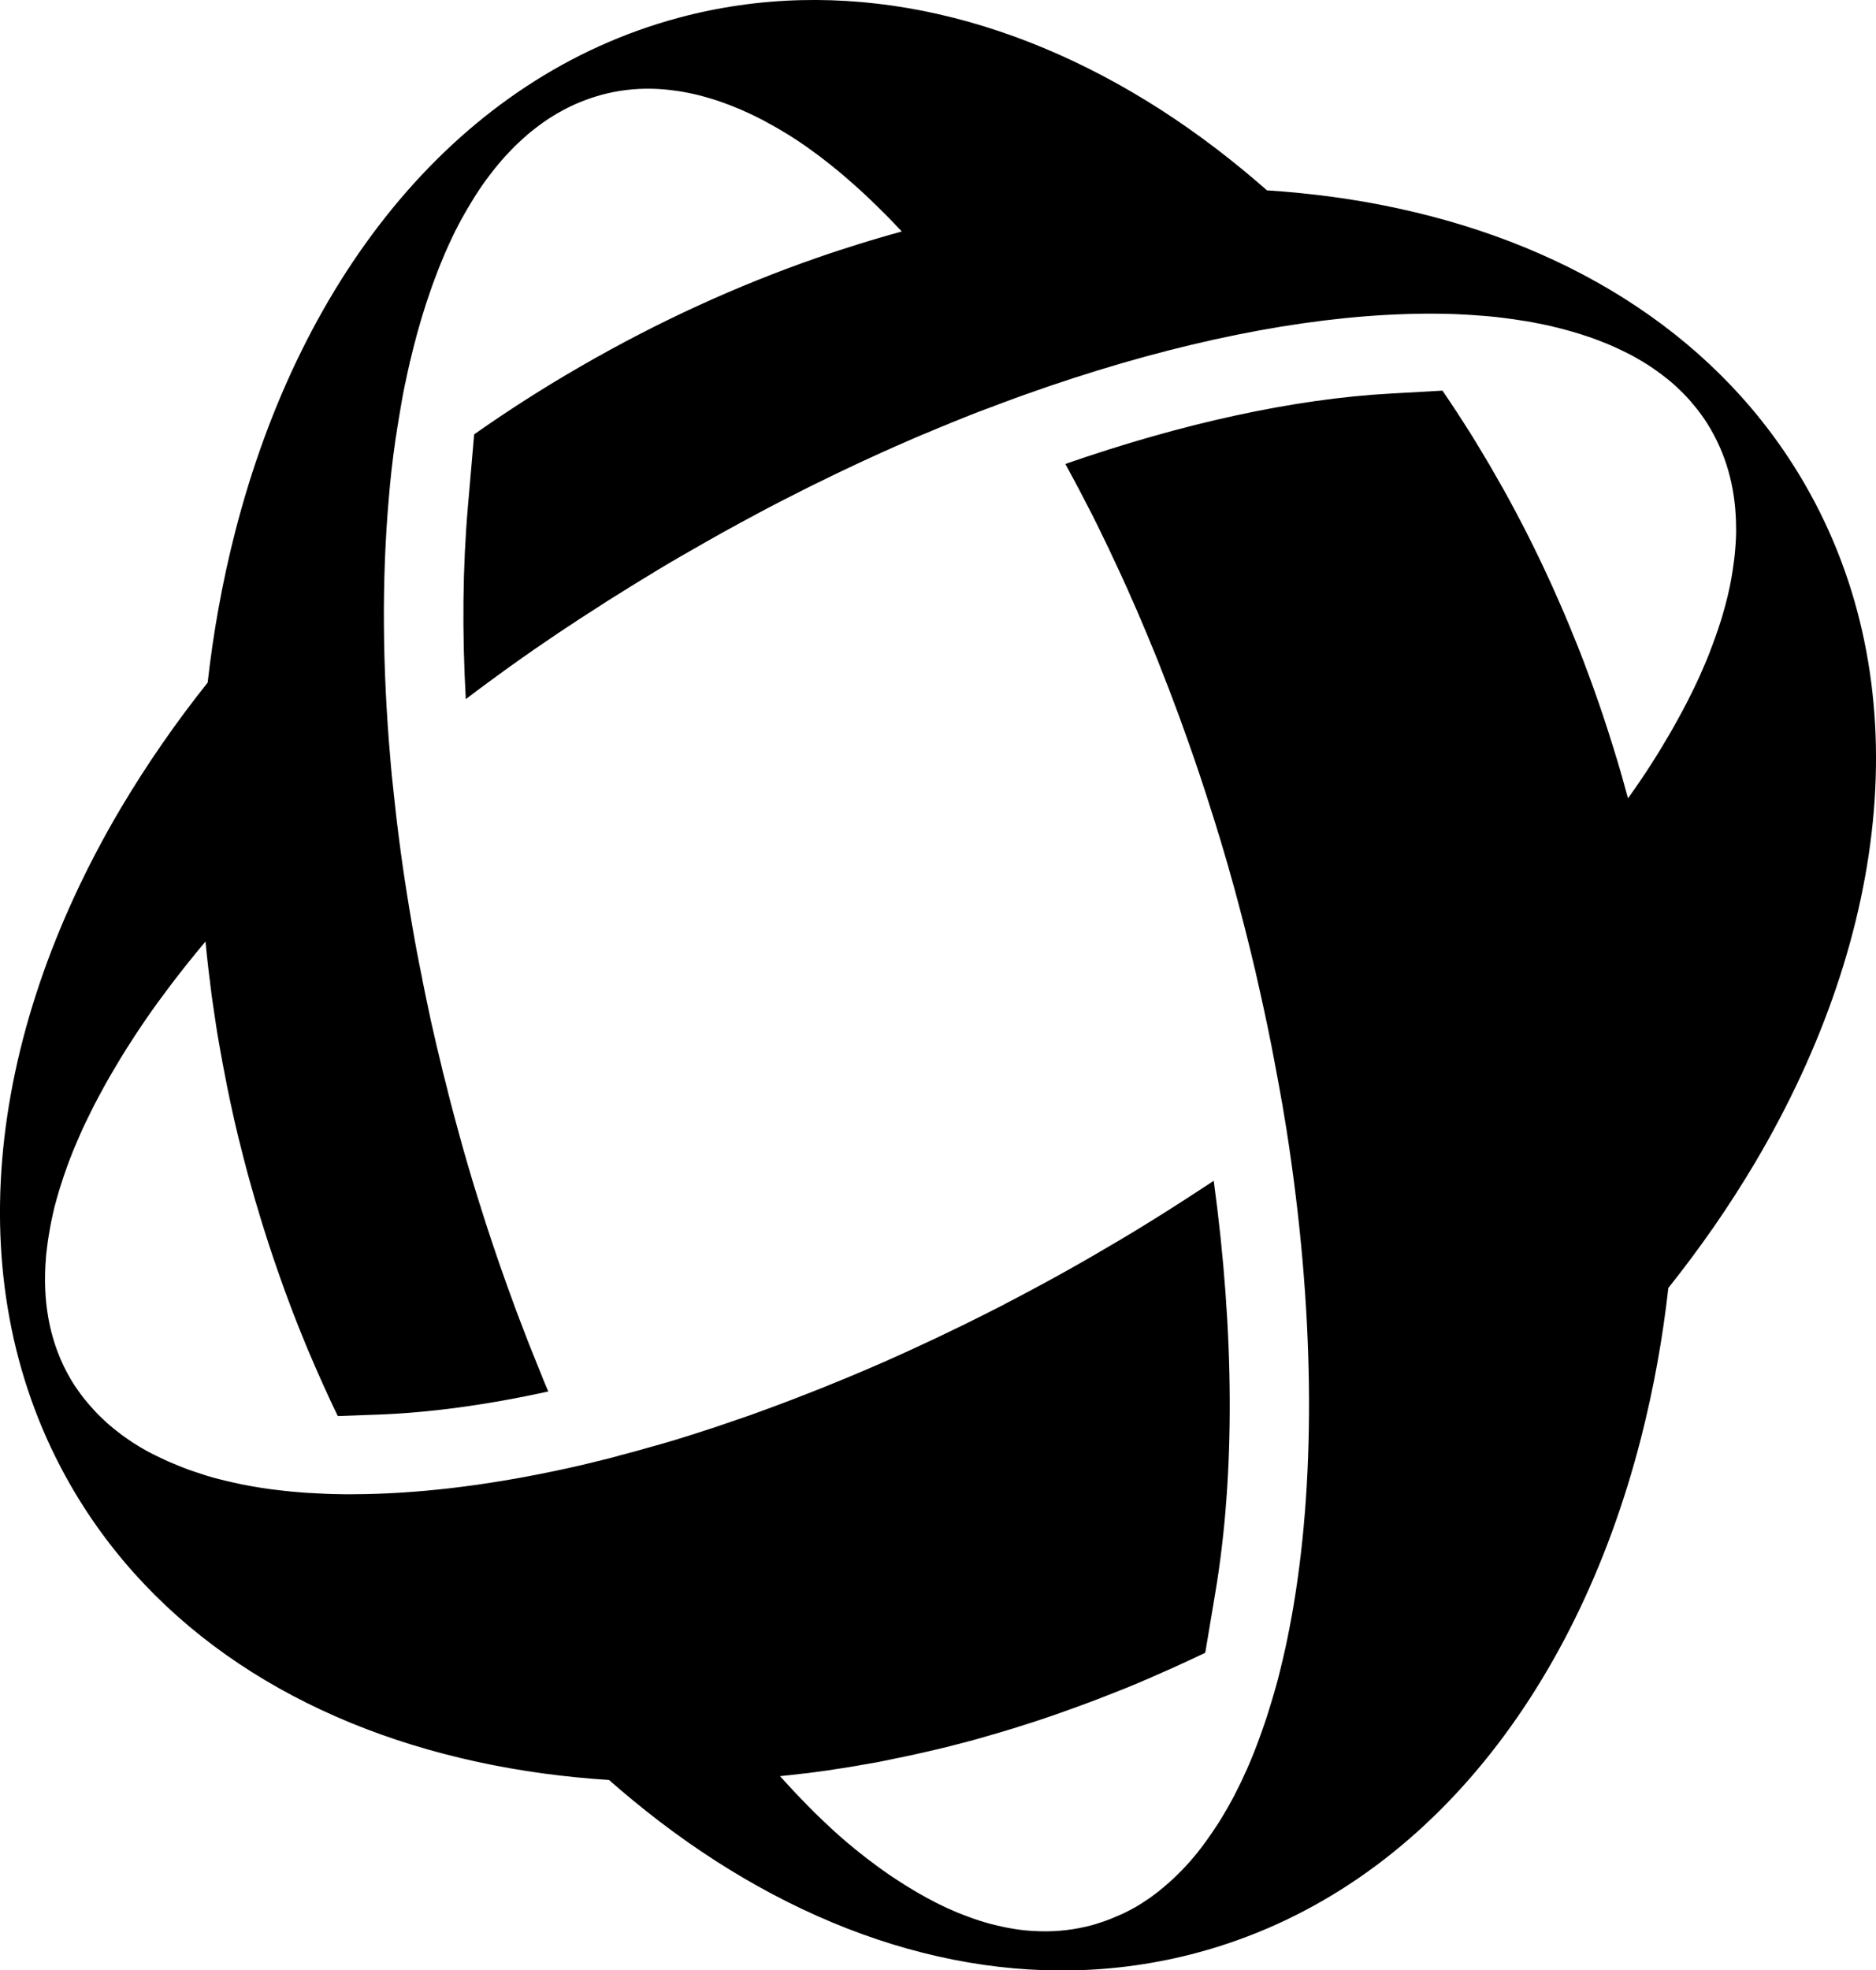 <svg enable-background="new 0 0 177.16 185.98" version="1.1" viewBox="0 0 177.16 185.98" xml:space="preserve" xmlns="http://www.w3.org/2000/svg">
<path d="m170.45 45.72c-7.87-13.63-21.64-22.4-38.33-26.03-2.06-0.45-4.16-0.82-6.3-1.11-2.02-0.27-4.08-0.48-6.17-0.61-1.57-1.38-3.17-2.69-4.79-3.93-1.72-1.31-3.47-2.54-5.24-3.68-14.36-9.22-30.3-12.76-45.51-8.69-20.78 5.58-35.65 24.15-41.91 48.56-0.6 2.33-1.12 4.72-1.56 7.16-0.42 2.31-0.76 4.66-1.03 7.04-1.5 1.88-2.91 3.78-4.25 5.71-1.41 2.03-2.73 4.09-3.96 6.16-12.83 21.69-15.45 45.33-4.69 63.97 7.87 13.63 21.63 22.4 38.32 26.02 2.06 0.45 4.17 0.82 6.31 1.11 2.02 0.27 4.08 0.48 6.17 0.61 1.57 1.38 3.17 2.69 4.79 3.93 1.72 1.31 3.47 2.54 5.24 3.68 14.36 9.24 30.3 12.77 45.51 8.7 20.78-5.57 35.65-24.14 41.91-48.55 0.6-2.34 1.12-4.72 1.56-7.16 0.42-2.31 0.76-4.65 1.03-7.04 1.5-1.88 2.91-3.78 4.25-5.7 1.41-2.03 2.73-4.09 3.96-6.16 12.83-21.7 15.45-45.35 4.69-63.99zm-6.5 4.59c0 0.1 0 0.19-0.01 0.29 0 0.1-0.01 0.19-0.01 0.29-0.01 0.17-0.02 0.35-0.03 0.52-0.01 0.11-0.02 0.23-0.03 0.35-0.01 0.16-0.03 0.32-0.04 0.49-0.01 0.15-0.03 0.3-0.05 0.45 0 0.03-0.01 0.05-0.01 0.08l-0.06 0.45c-0.02 0.19-0.05 0.38-0.08 0.58-0.02 0.15-0.05 0.3-0.07 0.44-0.03 0.18-0.07 0.37-0.1 0.56-0.02 0.12-0.05 0.25-0.07 0.37-0.04 0.2-0.08 0.4-0.13 0.6-0.03 0.15-0.07 0.3-0.1 0.45-0.13 0.55-0.28 1.1-0.44 1.65-0.05 0.16-0.09 0.32-0.14 0.49 0 0.01 0 0.01-0.01 0.02-0.05 0.18-0.11 0.35-0.17 0.53-0.05 0.15-0.1 0.3-0.15 0.46-0.07 0.2-0.14 0.41-0.21 0.61-0.06 0.17-0.12 0.35-0.19 0.52-0.06 0.17-0.13 0.35-0.19 0.52-0.07 0.17-0.14 0.35-0.2 0.53-0.07 0.17-0.14 0.35-0.21 0.53-0.04 0.09-0.07 0.17-0.11 0.26-0.12 0.3-0.25 0.6-0.39 0.91-0.08 0.18-0.16 0.37-0.24 0.55s-0.17 0.37-0.26 0.56c0 0.01-0.01 0.01-0.01 0.02-0.08 0.18-0.17 0.36-0.25 0.53s-0.16 0.34-0.25 0.51l-0.3 0.6c-0.09 0.19-0.19 0.38-0.29 0.56l-0.3 0.57-0.18 0.33c-0.09 0.17-0.19 0.35-0.29 0.53-0.02 0.05-0.05 0.09-0.08 0.14-0.14 0.26-0.29 0.52-0.44 0.79-0.21 0.37-0.43 0.74-0.65 1.1-0.08 0.13-0.15 0.26-0.23 0.39-0.15 0.25-0.31 0.51-0.47 0.77-0.11 0.17-0.22 0.34-0.32 0.51-0.11 0.17-0.22 0.35-0.33 0.52-0.33 0.52-0.68 1.04-1.03 1.55-0.23 0.35-0.47 0.69-0.72 1.04-0.12 0.17-0.24 0.35-0.37 0.52-0.08-0.28-0.15-0.56-0.23-0.83-0.03-0.1-0.05-0.19-0.08-0.29-0.01-0.03-0.02-0.05-0.02-0.08-0.01-0.04-0.02-0.07-0.03-0.11-0.07-0.24-0.13-0.47-0.2-0.71-0.01-0.06-0.03-0.11-0.05-0.17-0.03-0.1-0.06-0.2-0.08-0.29-0.1-0.33-0.19-0.65-0.29-0.98-0.05-0.17-0.1-0.35-0.16-0.52-0.05-0.17-0.1-0.35-0.16-0.52-0.01-0.04-0.02-0.07-0.03-0.11-0.35-1.12-0.7-2.23-1.07-3.33-0.11-0.34-0.23-0.68-0.35-1.02-0.01-0.02-0.02-0.05-0.03-0.08-0.14-0.39-0.27-0.78-0.41-1.17-0.1-0.29-0.2-0.57-0.31-0.86-0.12-0.34-0.25-0.67-0.37-1-0.1-0.28-0.21-0.55-0.31-0.83-0.23-0.59-0.45-1.17-0.69-1.76-0.08-0.19-0.15-0.38-0.23-0.56-0.02-0.05-0.04-0.09-0.06-0.14-0.09-0.23-0.18-0.45-0.27-0.67-0.13-0.33-0.27-0.65-0.41-0.98-0.1-0.24-0.2-0.49-0.31-0.73-0.07-0.16-0.13-0.31-0.2-0.46-0.12-0.28-0.24-0.55-0.36-0.82-0.13-0.29-0.26-0.59-0.39-0.88s-0.26-0.57-0.39-0.85c-0.19-0.41-0.38-0.82-0.57-1.23-0.12-0.25-0.24-0.5-0.36-0.75-0.15-0.32-0.31-0.64-0.47-0.96-0.14-0.29-0.29-0.58-0.43-0.87l-0.03-0.06c-0.15-0.3-0.3-0.59-0.45-0.89-0.02-0.03-0.03-0.06-0.05-0.09-0.14-0.27-0.28-0.55-0.43-0.82-0.14-0.27-0.29-0.55-0.43-0.82-0.67-1.27-1.37-2.51-2.08-3.73-0.09-0.16-0.19-0.32-0.28-0.49-0.08-0.13-0.16-0.27-0.24-0.4-0.28-0.48-0.57-0.95-0.85-1.42-0.1-0.17-0.21-0.34-0.31-0.51-0.04-0.06-0.07-0.12-0.11-0.18-0.11-0.18-0.22-0.35-0.33-0.53-0.85-1.35-1.72-2.68-2.61-3.98l-4.98 0.28c-9 0.5-19.57 2.79-30.63 6.64 0.83 1.52 1.65 3.07 2.46 4.66 0.17 0.35 0.35 0.69 0.52 1.04 0.09 0.18 0.18 0.37 0.27 0.55 0.55 1.12 1.1 2.26 1.63 3.42 0.13 0.27 0.25 0.55 0.38 0.82 0.4 0.86 0.79 1.73 1.17 2.61 0.11 0.25 0.22 0.5 0.33 0.75 0.57 1.32 1.14 2.67 1.69 4.03 0.18 0.44 0.36 0.88 0.53 1.33 0.54 1.36 1.07 2.73 1.58 4.12 0.17 0.44 0.33 0.89 0.49 1.34 0.36 1 0.72 2 1.07 3.02 0.12 0.36 0.25 0.72 0.37 1.08 0.01 0.02 0.02 0.04 0.02 0.06 0.15 0.44 0.3 0.88 0.44 1.32 0.13 0.39 0.26 0.78 0.38 1.16 0.05 0.14 0.09 0.27 0.13 0.41l0.39 1.23 0.03 0.09c0.08 0.26 0.17 0.53 0.25 0.79 0.06 0.19 0.12 0.37 0.17 0.56 0.12 0.38 0.23 0.76 0.35 1.13l0.54 1.83c0.11 0.37 0.22 0.74 0.32 1.12 0.29 1.02 0.58 2.05 0.85 3.09 0.36 1.36 0.71 2.71 1.04 4.06 0.09 0.36 0.18 0.72 0.26 1.08 0 0.01 0.01 0.02 0.01 0.03 0.06 0.26 0.12 0.51 0.18 0.76 0.07 0.27 0.13 0.54 0.19 0.82 0.1 0.43 0.2 0.86 0.29 1.28 0.26 1.15 0.51 2.3 0.75 3.45 0.11 0.51 0.21 1.02 0.31 1.53 0.05 0.24 0.1 0.47 0.14 0.71 0.11 0.54 0.21 1.09 0.31 1.63 0.09 0.46 0.17 0.93 0.26 1.39 0.02 0.13 0.05 0.26 0.07 0.38 0.02 0.13 0.05 0.26 0.07 0.39 0.06 0.36 0.13 0.71 0.19 1.07 0.01 0.07 0.02 0.14 0.04 0.21 0.01 0.03 0.01 0.07 0.02 0.1 0.05 0.27 0.09 0.54 0.13 0.8 0 0.01 0.01 0.03 0.01 0.05 0.02 0.13 0.04 0.25 0.06 0.38 0.01 0.05 0.02 0.11 0.03 0.16 0.05 0.33 0.11 0.65 0.16 0.98 2.64 16.84 2.78 32.37 0.67 44.92-0.05 0.31-0.11 0.62-0.16 0.93-0.03 0.19-0.07 0.39-0.11 0.58-0.04 0.23-0.09 0.46-0.13 0.69-0.06 0.31-0.12 0.61-0.18 0.91-0.12 0.6-0.25 1.19-0.39 1.77-0.05 0.22-0.1 0.45-0.16 0.67-0.04 0.18-0.09 0.37-0.13 0.55l-0.12 0.48c-0.04 0.17-0.09 0.34-0.13 0.51-0.05 0.17-0.09 0.34-0.14 0.51-0.05 0.16-0.09 0.32-0.14 0.49-0.02 0.06-0.03 0.12-0.05 0.18-0.05 0.16-0.09 0.32-0.14 0.47-0.01 0.04-0.02 0.07-0.03 0.11-0.05 0.18-0.11 0.37-0.17 0.55-0.06 0.21-0.13 0.41-0.19 0.62-0.11 0.35-0.22 0.7-0.34 1.04-0.05 0.14-0.1 0.29-0.15 0.43-0.06 0.18-0.12 0.35-0.18 0.52-0.11 0.32-0.23 0.64-0.35 0.96-0.06 0.16-0.12 0.32-0.18 0.47s-0.11 0.3-0.17 0.44c-0.19 0.47-0.38 0.94-0.58 1.39-0.06 0.15-0.13 0.3-0.2 0.44l-0.3 0.66c-0.1 0.22-0.2 0.43-0.31 0.64-0.06 0.13-0.13 0.26-0.19 0.38l-0.03 0.06c-0.07 0.13-0.13 0.26-0.2 0.4-0.07 0.13-0.14 0.26-0.21 0.4-0.16 0.29-0.32 0.59-0.48 0.87-0.07 0.11-0.13 0.23-0.2 0.34-0.07 0.13-0.15 0.26-0.23 0.39-0.15 0.26-0.31 0.51-0.47 0.76-0.34 0.53-0.69 1.04-1.04 1.53-0.08 0.11-0.16 0.23-0.25 0.34-0.02 0.02-0.04 0.05-0.05 0.07-0.09 0.12-0.18 0.24-0.27 0.36-0.01 0.01-0.02 0.03-0.03 0.04-0.11 0.14-0.21 0.27-0.32 0.41s-0.22 0.27-0.34 0.41c-0.11 0.13-0.23 0.27-0.34 0.4l-0.33 0.36c-0.03 0.03-0.06 0.06-0.09 0.1-0.21 0.23-0.43 0.45-0.65 0.67-0.12 0.12-0.24 0.24-0.36 0.35-0.1 0.1-0.2 0.2-0.31 0.29-0.17 0.16-0.34 0.31-0.52 0.46-0.1 0.08-0.2 0.17-0.29 0.25-0.13 0.11-0.26 0.21-0.38 0.31-0.13 0.1-0.25 0.2-0.38 0.29l-0.01 0.01c-0.13 0.1-0.26 0.2-0.39 0.29s-0.26 0.19-0.4 0.27c-0.11 0.08-0.22 0.15-0.33 0.22-0.18 0.12-0.36 0.23-0.55 0.34-0.11 0.07-0.23 0.14-0.35 0.2-0.13 0.08-0.27 0.15-0.4 0.22-0.01 0-0.02 0.01-0.03 0.01-0.14 0.07-0.27 0.14-0.41 0.21h-0.01c-0.14 0.07-0.28 0.14-0.43 0.2h-0.01c-0.14 0.06-0.28 0.13-0.42 0.18-0.01 0.01-0.01 0.01-0.02 0.01-0.13 0.06-0.27 0.11-0.4 0.17-0.32 0.13-0.64 0.24-0.97 0.35-0.11 0.04-0.23 0.07-0.34 0.11-0.03 0.01-0.06 0.02-0.09 0.03l-0.42 0.12c-1.58 0.42-3.19 0.61-4.83 0.57-0.08 0-0.16 0-0.24-0.01-0.05 0-0.11 0-0.16-0.01h-0.06c-0.09 0-0.17-0.01-0.26-0.01-0.26-0.01-0.52-0.04-0.77-0.06-0.12-0.01-0.24-0.03-0.36-0.04-0.11-0.01-0.23-0.03-0.35-0.05-0.15-0.02-0.3-0.04-0.44-0.07-0.12-0.02-0.24-0.04-0.35-0.06-0.12-0.02-0.24-0.05-0.37-0.07-0.48-0.1-0.96-0.21-1.45-0.34-0.08-0.02-0.16-0.05-0.24-0.07-0.21-0.06-0.43-0.12-0.64-0.19-0.11-0.03-0.22-0.07-0.33-0.11-0.28-0.09-0.57-0.19-0.85-0.3-0.1-0.04-0.19-0.07-0.29-0.11l-0.54-0.21c-0.09-0.04-0.18-0.07-0.27-0.11-0.54-0.23-1.08-0.47-1.62-0.74-0.13-0.06-0.26-0.13-0.39-0.2-0.53-0.27-1.05-0.55-1.58-0.86-0.13-0.08-0.26-0.15-0.39-0.23-0.45-0.26-0.89-0.54-1.34-0.83-0.18-0.12-0.36-0.24-0.55-0.36-0.08-0.06-0.17-0.11-0.26-0.17-0.3-0.2-0.59-0.41-0.89-0.62-0.1-0.07-0.19-0.14-0.29-0.21-0.29-0.21-0.57-0.42-0.86-0.64-0.1-0.07-0.19-0.15-0.29-0.22l-0.57-0.45c-0.1-0.08-0.19-0.15-0.29-0.23s-0.19-0.16-0.29-0.23c-0.11-0.09-0.22-0.18-0.33-0.28-0.1-0.08-0.19-0.16-0.29-0.24-0.11-0.09-0.21-0.18-0.32-0.27l-0.45-0.39c-0.16-0.15-0.33-0.29-0.49-0.44-0.14-0.13-0.29-0.26-0.43-0.4-0.48-0.44-0.96-0.9-1.44-1.37l-0.41-0.41c-0.13-0.12-0.25-0.25-0.37-0.38-0.83-0.84-1.66-1.73-2.49-2.65 0.25-0.02 0.5-0.05 0.74-0.08 0.13-0.01 0.26-0.03 0.39-0.04 0.37-0.04 0.73-0.08 1.1-0.13h0.04c0.06-0.01 0.13-0.02 0.19-0.02 0.03 0 0.06-0.01 0.09-0.01 0.25-0.03 0.5-0.06 0.75-0.1h0.03c0.02 0 0.03 0 0.05-0.01 0.37-0.05 0.73-0.1 1.1-0.15 0.02 0 0.04-0.01 0.06-0.01 0.3-0.04 0.6-0.09 0.9-0.14 0.11-0.02 0.23-0.03 0.35-0.05 0.31-0.05 0.62-0.1 0.94-0.15 0.34-0.06 0.68-0.11 1.03-0.18l0.18-0.03c0.1-0.02 0.2-0.03 0.3-0.05 0.16-0.03 0.31-0.06 0.47-0.08 0.07-0.01 0.15-0.03 0.22-0.04 0.27-0.05 0.55-0.1 0.82-0.16 0.08-0.02 0.17-0.03 0.25-0.05 0.14-0.03 0.29-0.06 0.43-0.09s0.29-0.06 0.43-0.09 0.29-0.06 0.44-0.09 0.29-0.06 0.44-0.09c0.09-0.02 0.19-0.04 0.28-0.06 0.26-0.06 0.52-0.11 0.79-0.17 0.32-0.07 0.65-0.15 0.97-0.22s0.63-0.15 0.95-0.22c0.02 0 0.03-0.01 0.05-0.01 0.32-0.08 0.64-0.16 0.95-0.23 0.32-0.08 0.65-0.16 0.98-0.25 0.32-0.08 0.64-0.17 0.96-0.25 0.01 0 0.03-0.01 0.04-0.01 0.32-0.08 0.63-0.17 0.95-0.26 0.65-0.18 1.3-0.37 1.95-0.56 0.28-0.08 0.55-0.16 0.83-0.25 0.03-0.01 0.06-0.02 0.09-0.03 0.01 0 0.02-0.01 0.04-0.01 0.33-0.1 0.67-0.2 1-0.31 0.29-0.09 0.59-0.19 0.88-0.28 0.03-0.01 0.07-0.02 0.1-0.03 0.33-0.11 0.65-0.21 0.98-0.32s0.65-0.22 0.98-0.33 0.65-0.22 0.98-0.34c0.01 0 0.02-0.01 0.02-0.01 0.32-0.11 0.64-0.23 0.96-0.34 0.33-0.12 0.65-0.24 0.98-0.36 0.26-0.1 0.53-0.2 0.79-0.29 0.21-0.08 0.43-0.16 0.64-0.24s0.43-0.16 0.64-0.25c0.27-0.11 0.54-0.21 0.82-0.32 0.27-0.11 0.54-0.21 0.81-0.32l0.6-0.24c0.18-0.07 0.36-0.15 0.54-0.22 0.17-0.07 0.33-0.14 0.5-0.21 0.01-0.01 0.02-0.01 0.03-0.01 0.18-0.08 0.35-0.15 0.53-0.23 0.31-0.13 0.62-0.26 0.92-0.4 0.02-0.01 0.03-0.01 0.05-0.02 0.32-0.14 0.63-0.28 0.95-0.42 0.26-0.12 0.52-0.23 0.79-0.35 0.3-0.14 0.6-0.27 0.9-0.41 0.21-0.1 0.42-0.2 0.63-0.29 0.2-0.09 0.4-0.19 0.6-0.28 0.3-0.14 0.59-0.28 0.89-0.42 0.03-0.01 0.06-0.03 0.08-0.04l0.95-5.67c1.87-11.11 1.81-24.48-0.15-38.88-0.45 0.3-0.91 0.61-1.37 0.9-0.47 0.31-0.95 0.62-1.43 0.93-0.91 0.59-1.83 1.17-2.76 1.75l-0.63 0.39-0.63 0.39c-0.15 0.09-0.29 0.18-0.44 0.27-0.28 0.17-0.55 0.34-0.83 0.5-0.19 0.12-0.38 0.23-0.57 0.34-0.23 0.14-0.47 0.28-0.71 0.42-0.26 0.15-0.51 0.3-0.77 0.45-0.4 0.24-0.81 0.47-1.21 0.71-0.45 0.26-0.89 0.51-1.34 0.77-0.34 0.19-0.67 0.38-1.01 0.57-0.16 0.09-0.31 0.17-0.47 0.26-0.37 0.2-0.73 0.41-1.1 0.61-0.01 0-0.01 0.01-0.02 0.01-0.44 0.24-0.87 0.48-1.31 0.71-0.44 0.24-0.87 0.47-1.31 0.7-0.42 0.23-0.85 0.45-1.27 0.67-0.23 0.12-0.47 0.24-0.7 0.37-0.22 0.11-0.43 0.22-0.65 0.33-0.41 0.21-0.83 0.42-1.24 0.63-1.33 0.67-2.66 1.32-3.99 1.95-0.22 0.11-0.43 0.21-0.65 0.31-1.52 0.72-3.03 1.41-4.54 2.08-0.4 0.18-0.8 0.35-1.2 0.52-0.46 0.2-0.92 0.4-1.38 0.59-0.39 0.17-0.78 0.33-1.17 0.49-1.38 0.57-2.75 1.13-4.12 1.65l-0.45 0.18c-0.25 0.1-0.5 0.19-0.76 0.29-0.36 0.14-0.72 0.27-1.08 0.41-0.5 0.19-0.99 0.37-1.49 0.55-0.37 0.14-0.74 0.27-1.1 0.4-1.03 0.36-2.05 0.71-3.06 1.05-0.2 0.07-0.4 0.13-0.6 0.2-0.54 0.18-1.08 0.35-1.61 0.52-0.31 0.1-0.62 0.19-0.92 0.29-0.18 0.06-0.36 0.11-0.54 0.17-0.24 0.08-0.49 0.15-0.73 0.22-0.38 0.11-0.75 0.22-1.12 0.33-0.01 0.01-0.03 0.01-0.04 0.01-0.1 0.03-0.19 0.06-0.29 0.08-0.22 0.06-0.43 0.12-0.65 0.18-0.08 0.03-0.17 0.05-0.25 0.07-0.22 0.06-0.44 0.13-0.66 0.19-0.15 0.04-0.31 0.08-0.46 0.13-0.15 0.04-0.31 0.08-0.46 0.12-0.3 0.08-0.61 0.17-0.91 0.24-0.09 0.02-0.19 0.05-0.28 0.08-0.02 0.01-0.05 0.01-0.07 0.02-0.01 0-0.03 0.01-0.04 0.01s-0.01 0-0.02 0.01c-0.01 0-0.03 0.01-0.04 0.01-0.15 0.04-0.3 0.08-0.45 0.12-0.26 0.07-0.51 0.13-0.77 0.19-0.21 0.05-0.43 0.11-0.64 0.16-0.23 0.06-0.47 0.11-0.7 0.17s-0.47 0.11-0.7 0.17c-6.84 1.58-13.27 2.49-19.12 2.7-0.85 0.03-1.69 0.05-2.52 0.05h-0.4-0.4c-0.33 0-0.66-0.01-0.99-0.02h-0.14c-0.05 0-0.1 0-0.16-0.01-0.19-0.01-0.38-0.01-0.58-0.02-0.05 0-0.1 0-0.15-0.01l-0.63-0.03c-0.18-0.01-0.37-0.02-0.55-0.03h-0.08c-0.35-0.02-0.69-0.05-1.03-0.08-0.2-0.02-0.39-0.03-0.59-0.05-0.13-0.01-0.25-0.02-0.37-0.04-0.07-0.01-0.14-0.01-0.21-0.02h-0.01l-0.54-0.06c-0.2-0.02-0.4-0.05-0.59-0.07-0.13-0.02-0.26-0.03-0.39-0.05-0.56-0.08-1.11-0.16-1.65-0.26-0.17-0.03-0.33-0.06-0.49-0.09-0.01 0-0.03-0.01-0.04-0.01-0.11-0.02-0.22-0.04-0.32-0.06-0.02 0-0.04-0.01-0.06-0.01-0.08-0.01-0.16-0.03-0.23-0.05-0.21-0.04-0.43-0.09-0.64-0.14-0.08-0.01-0.15-0.03-0.22-0.05-0.16-0.04-0.33-0.08-0.49-0.11l-0.48-0.12c-0.14-0.04-0.29-0.07-0.43-0.11-0.08-0.02-0.16-0.04-0.23-0.06-0.11-0.03-0.21-0.06-0.31-0.09-0.16-0.05-0.31-0.09-0.47-0.14-0.01 0-0.01 0-0.02-0.01-0.14-0.04-0.27-0.08-0.41-0.13-0.14-0.04-0.28-0.09-0.42-0.14-0.01 0-0.02-0.01-0.03-0.01-0.18-0.06-0.36-0.12-0.53-0.18-0.15-0.05-0.29-0.1-0.43-0.16-0.1-0.03-0.19-0.07-0.29-0.11-0.31-0.12-0.61-0.24-0.91-0.37-0.11-0.05-0.23-0.1-0.34-0.14-0.16-0.07-0.32-0.14-0.49-0.22-0.16-0.07-0.32-0.15-0.48-0.23-0.1-0.05-0.21-0.1-0.31-0.15-0.09-0.05-0.19-0.1-0.28-0.14h-0.01c-0.08-0.04-0.15-0.08-0.23-0.12-0.09-0.05-0.18-0.1-0.27-0.14-0.12-0.07-0.25-0.14-0.37-0.21-0.26-0.15-0.52-0.3-0.77-0.46-0.08-0.05-0.17-0.11-0.25-0.16-0.05-0.04-0.11-0.07-0.17-0.11-0.08-0.05-0.15-0.1-0.22-0.15-0.22-0.15-0.43-0.3-0.64-0.45l-0.27-0.21c-0.08-0.06-0.15-0.11-0.22-0.17-0.11-0.09-0.22-0.17-0.33-0.26-0.04-0.04-0.09-0.07-0.13-0.11-0.1-0.08-0.19-0.16-0.29-0.24-0.01-0.01-0.02-0.01-0.02-0.02-0.1-0.08-0.2-0.17-0.29-0.26-0.14-0.13-0.28-0.26-0.42-0.4-0.09-0.08-0.17-0.17-0.26-0.25-0.1-0.1-0.19-0.19-0.28-0.29-0.16-0.17-0.31-0.34-0.46-0.51-0.07-0.08-0.13-0.15-0.2-0.23-0.06-0.07-0.11-0.13-0.17-0.2-0.04-0.05-0.08-0.1-0.13-0.16-0.01-0.01-0.01-0.02-0.02-0.02-0.05-0.07-0.11-0.13-0.16-0.2s-0.11-0.14-0.16-0.21c-0.08-0.1-0.16-0.21-0.23-0.32l-0.01-0.01c-0.05-0.07-0.1-0.13-0.14-0.2-0.04-0.06-0.08-0.12-0.13-0.18-0.06-0.08-0.11-0.17-0.17-0.25-0.15-0.23-0.29-0.46-0.43-0.7-1.79-3.1-2.53-6.67-2.32-10.59 0-0.05 0.01-0.1 0.01-0.14v-0.06l0.01-0.07c0.01-0.13 0.02-0.27 0.03-0.4v-0.05-0.04c0.01-0.07 0.01-0.14 0.02-0.21 0.01-0.12 0.02-0.25 0.04-0.37 0.03-0.3 0.07-0.6 0.11-0.9l0.06-0.39 0.06-0.36c0.01-0.1 0.03-0.2 0.05-0.3 0-0.02 0.01-0.04 0.01-0.06 0.03-0.16 0.06-0.32 0.09-0.49 0.04-0.18 0.07-0.37 0.11-0.55s0.08-0.37 0.12-0.55c0.04-0.16 0.08-0.32 0.11-0.48 0.01-0.02 0.01-0.05 0.02-0.08 0.03-0.14 0.07-0.28 0.11-0.41 0.08-0.28 0.15-0.57 0.24-0.85 0.03-0.12 0.07-0.23 0.1-0.35 0.04-0.12 0.07-0.24 0.11-0.35 0.21-0.66 0.43-1.33 0.68-2.01 0.04-0.11 0.08-0.21 0.12-0.32 0.06-0.16 0.12-0.33 0.19-0.49 0.06-0.16 0.13-0.32 0.19-0.49 0.05-0.11 0.09-0.23 0.14-0.34 0.05-0.12 0.1-0.23 0.15-0.35 0.05-0.11 0.1-0.23 0.15-0.35 0.11-0.25 0.21-0.49 0.32-0.74 0.05-0.12 0.11-0.24 0.16-0.36 0.06-0.13 0.12-0.26 0.18-0.38 0.05-0.12 0.11-0.23 0.17-0.35s0.11-0.23 0.17-0.35c0.09-0.18 0.17-0.35 0.26-0.53 0.11-0.21 0.21-0.43 0.32-0.64 0.06-0.13 0.13-0.25 0.2-0.38s0.13-0.25 0.2-0.38c0.1-0.19 0.2-0.38 0.31-0.57 0.1-0.19 0.21-0.38 0.31-0.57 0.07-0.13 0.14-0.26 0.21-0.38 0.11-0.19 0.22-0.38 0.33-0.57 0.22-0.38 0.45-0.77 0.68-1.15 0.12-0.19 0.23-0.38 0.35-0.58l0.24-0.39c0.16-0.26 0.32-0.52 0.49-0.77 0.17-0.26 0.33-0.52 0.5-0.78l0.78-1.17c0.1-0.15 0.2-0.29 0.3-0.44 0.71-1.03 1.46-2.06 2.24-3.09 1.06-1.4 2.18-2.81 3.37-4.22 0.08 0.85 0.17 1.71 0.27 2.56 0.01 0.05 0.01 0.1 0.02 0.15 0.04 0.35 0.08 0.7 0.13 1.04 0 0.04 0.01 0.07 0.01 0.11 0.03 0.24 0.06 0.48 0.09 0.73 0.01 0.05 0.01 0.11 0.02 0.17 0.02 0.12 0.03 0.25 0.05 0.38v0.01c0.03 0.21 0.06 0.41 0.09 0.62 0.04 0.32 0.09 0.64 0.14 0.95 0.05 0.38 0.11 0.76 0.17 1.14 0.04 0.24 0.07 0.47 0.11 0.71 0.02 0.14 0.04 0.27 0.07 0.41 0.06 0.36 0.12 0.73 0.19 1.09 0.08 0.48 0.17 0.96 0.26 1.44 0.14 0.72 0.28 1.45 0.42 2.17 0.1 0.48 0.2 0.97 0.3 1.45 0.05 0.24 0.1 0.48 0.16 0.73 0.04 0.17 0.07 0.34 0.11 0.5l0.12 0.54c0.05 0.23 0.1 0.45 0.16 0.68 0.05 0.23 0.11 0.46 0.16 0.68 0.05 0.23 0.11 0.46 0.17 0.68 0.07 0.27 0.13 0.54 0.2 0.8 0.05 0.19 0.1 0.38 0.14 0.56 0.12 0.46 0.24 0.91 0.36 1.37 0.07 0.26 0.14 0.51 0.21 0.77 0.07 0.24 0.13 0.47 0.2 0.71 0.22 0.78 0.44 1.56 0.68 2.33 0.05 0.18 0.11 0.36 0.16 0.54l0.24 0.78c0.11 0.34 0.21 0.68 0.32 1.01l0.3 0.93c0.23 0.7 0.46 1.39 0.7 2.07 0.1 0.28 0.19 0.55 0.29 0.83 0.15 0.41 0.29 0.83 0.44 1.24 0.11 0.3 0.22 0.59 0.33 0.89 0.13 0.35 0.26 0.69 0.39 1.04 0.07 0.2 0.15 0.39 0.23 0.59 0.13 0.35 0.27 0.69 0.4 1.03 0.01 0.02 0.02 0.05 0.03 0.07 0.18 0.46 0.37 0.92 0.56 1.38 0.01 0.02 0.01 0.03 0.02 0.05 0.19 0.46 0.38 0.92 0.58 1.37 0.19 0.44 0.38 0.89 0.57 1.32 0.03 0.07 0.07 0.15 0.1 0.22 0.17 0.39 0.35 0.78 0.52 1.17 0.01 0.03 0.02 0.05 0.04 0.08 0.18 0.39 0.36 0.79 0.54 1.18 0.04 0.09 0.09 0.18 0.13 0.28 0.2 0.41 0.39 0.83 0.59 1.24l3.62-0.13c4.97-0.17 10.43-0.91 16.26-2.19-0.11-0.25-0.21-0.5-0.32-0.76-0.11-0.25-0.21-0.5-0.31-0.76-0.11-0.26-0.21-0.51-0.31-0.77s-0.21-0.51-0.31-0.77-0.21-0.51-0.31-0.77c-0.13-0.33-0.26-0.65-0.39-0.98-0.29-0.74-0.57-1.47-0.85-2.22-0.1-0.26-0.19-0.51-0.29-0.77-0.5-1.34-0.98-2.69-1.46-4.06l-0.33-0.96c-0.19-0.56-0.38-1.12-0.57-1.69-0.13-0.39-0.26-0.79-0.39-1.19-0.02-0.07-0.05-0.14-0.07-0.21-0.14-0.43-0.28-0.86-0.41-1.29-0.01-0.02-0.02-0.05-0.02-0.07l-0.21-0.66c-0.1-0.31-0.2-0.62-0.29-0.93-0.11-0.37-0.23-0.74-0.34-1.11-0.06-0.19-0.12-0.39-0.17-0.58-0.08-0.25-0.15-0.49-0.22-0.74-0.14-0.46-0.27-0.92-0.4-1.38-0.11-0.37-0.21-0.74-0.31-1.11l-0.09-0.33c-0.03-0.12-0.07-0.24-0.1-0.37-0.14-0.51-0.28-1.03-0.42-1.54-0.08-0.32-0.17-0.63-0.25-0.95-0.01-0.05-0.02-0.1-0.04-0.14-0.09-0.34-0.18-0.68-0.26-1.02-0.02-0.07-0.04-0.14-0.05-0.21-0.08-0.32-0.16-0.64-0.24-0.95-0.08-0.3-0.15-0.6-0.23-0.9-0.02-0.07-0.04-0.14-0.05-0.22-0.07-0.29-0.14-0.58-0.21-0.88-0.1-0.41-0.2-0.83-0.3-1.24-0.17-0.73-0.34-1.45-0.5-2.17-0.05-0.22-0.1-0.43-0.14-0.65l-0.18-0.84c0-0.02-0.01-0.03-0.01-0.05-0.09-0.4-0.17-0.79-0.25-1.19-0.06-0.3-0.12-0.6-0.18-0.89-0.05-0.22-0.09-0.44-0.13-0.67l-0.15-0.75c-0.04-0.18-0.07-0.36-0.11-0.54-0.08-0.43-0.17-0.86-0.25-1.29-0.04-0.2-0.08-0.4-0.11-0.6-0.05-0.24-0.09-0.49-0.13-0.73l-0.03-0.15c-0.01-0.06-0.02-0.12-0.03-0.17-0.08-0.46-0.16-0.92-0.24-1.39-0.06-0.38-0.13-0.76-0.19-1.13-0.04-0.21-0.07-0.42-0.1-0.63-0.01-0.08-0.02-0.15-0.04-0.22-0.06-0.35-0.11-0.69-0.16-1.03-0.06-0.39-0.12-0.78-0.18-1.18-0.03-0.23-0.07-0.45-0.1-0.68-0.05-0.38-0.11-0.76-0.16-1.14-0.02-0.12-0.03-0.24-0.05-0.36-0.04-0.26-0.07-0.51-0.1-0.77-0.04-0.31-0.08-0.62-0.12-0.92-0.03-0.21-0.05-0.43-0.08-0.64-0.03-0.25-0.06-0.49-0.09-0.74-0.04-0.36-0.08-0.71-0.12-1.07l-0.09-0.84c0-0.02-0.01-0.05-0.01-0.07-0.05-0.47-0.1-0.95-0.15-1.42-0.02-0.15-0.03-0.3-0.05-0.45-0.01-0.09-0.02-0.19-0.03-0.28l-0.03-0.36c-0.02-0.17-0.03-0.35-0.05-0.52-0.02-0.2-0.04-0.41-0.05-0.61-0.77-8.77-0.81-17.03-0.16-24.51l0.06-0.69c0.02-0.23 0.04-0.45 0.06-0.67 0.05-0.46 0.09-0.91 0.14-1.37 0.02-0.19 0.04-0.38 0.07-0.57 0.02-0.19 0.05-0.39 0.07-0.58 0.02-0.21 0.05-0.41 0.08-0.62 0.04-0.29 0.08-0.59 0.12-0.88 0.03-0.25 0.07-0.49 0.11-0.73 0.03-0.22 0.07-0.44 0.1-0.66 0.01-0.06 0.02-0.11 0.03-0.17 0.03-0.21 0.06-0.41 0.1-0.62 0.08-0.5 0.17-0.99 0.25-1.48l0.09-0.51c0.06-0.35 0.13-0.7 0.2-1.04 0.03-0.16 0.06-0.32 0.1-0.47 0.11-0.51 0.21-1.02 0.33-1.52 0.04-0.17 0.08-0.33 0.11-0.5 0-0.01 0.01-0.02 0.01-0.02 0.05-0.22 0.11-0.44 0.16-0.65 0.05-0.22 0.11-0.44 0.16-0.65 0.11-0.44 0.22-0.86 0.34-1.29 0.05-0.16 0.09-0.32 0.14-0.49 0.08-0.29 0.17-0.59 0.25-0.87 0.05-0.17 0.11-0.35 0.16-0.52 0.19-0.62 0.38-1.22 0.59-1.81 0.05-0.15 0.1-0.29 0.15-0.44 0.1-0.29 0.2-0.58 0.31-0.86 0.06-0.15 0.11-0.3 0.17-0.45 0.14-0.38 0.29-0.76 0.44-1.13 0.07-0.17 0.14-0.34 0.21-0.5 0.01-0.03 0.02-0.05 0.03-0.08 0.06-0.14 0.12-0.27 0.17-0.41 0.25-0.57 0.51-1.13 0.77-1.68 0.07-0.14 0.14-0.29 0.21-0.43 0.02-0.05 0.04-0.09 0.07-0.13 0.08-0.15 0.15-0.3 0.23-0.45 0.11-0.22 0.23-0.44 0.35-0.65 0.06-0.11 0.12-0.22 0.18-0.32 0.09-0.16 0.18-0.32 0.27-0.47 0.02-0.03 0.03-0.06 0.05-0.09 0.08-0.13 0.15-0.25 0.23-0.38 0.09-0.15 0.19-0.31 0.28-0.46 0-0.01 0.01-0.01 0.01-0.02 0.17-0.28 0.35-0.56 0.53-0.83 0.01-0.02 0.02-0.03 0.03-0.05 0.1-0.14 0.19-0.28 0.29-0.42 0.01-0.02 0.03-0.04 0.04-0.06 0.18-0.26 0.37-0.52 0.56-0.77 0.1-0.14 0.21-0.28 0.31-0.41 0.09-0.11 0.17-0.22 0.26-0.33 0.02-0.03 0.05-0.06 0.07-0.09l0.3-0.36c0.01-0.01 0.02-0.02 0.02-0.03 0.1-0.12 0.2-0.24 0.3-0.35s0.2-0.23 0.3-0.34l0.03-0.03c0.09-0.1 0.19-0.2 0.28-0.3 0.13-0.14 0.26-0.27 0.38-0.4 0.18-0.19 0.36-0.37 0.55-0.54 0.29-0.27 0.58-0.54 0.87-0.79 0.1-0.09 0.2-0.17 0.31-0.26s0.23-0.19 0.34-0.27c0.02-0.01 0.03-0.02 0.05-0.04 0.11-0.09 0.22-0.17 0.33-0.25 0.14-0.11 0.29-0.21 0.43-0.32 0.11-0.07 0.21-0.15 0.32-0.22l0.27-0.18c0.07-0.05 0.14-0.09 0.21-0.13 0.18-0.12 0.37-0.23 0.55-0.34 0.05-0.03 0.11-0.06 0.16-0.09 0.27-0.15 0.54-0.3 0.82-0.44 0.09-0.04 0.17-0.09 0.26-0.13 0.3-0.15 0.61-0.28 0.92-0.41 0.12-0.05 0.24-0.1 0.36-0.14 0.13-0.05 0.25-0.1 0.38-0.14 0.02-0.01 0.03-0.01 0.05-0.02 0.14-0.05 0.27-0.1 0.41-0.14 0.02-0.01 0.04-0.02 0.06-0.02 0.11-0.04 0.22-0.07 0.34-0.11 0.15-0.05 0.3-0.09 0.45-0.13 1.57-0.42 3.17-0.61 4.8-0.57 0.11 0 0.23 0.01 0.34 0.01s0.23 0.01 0.34 0.02c0.09 0.01 0.18 0.01 0.26 0.02 0.09 0.01 0.18 0.01 0.27 0.02 0.32 0.03 0.63 0.06 0.95 0.11 0.12 0.01 0.24 0.03 0.36 0.05 0.14 0.02 0.28 0.05 0.42 0.07 0.1 0.02 0.21 0.04 0.31 0.06l0.3 0.06c0.15 0.03 0.31 0.06 0.46 0.1 0.11 0.03 0.23 0.05 0.34 0.08 0.25 0.06 0.49 0.13 0.74 0.2 0.12 0.03 0.25 0.07 0.37 0.11 0.11 0.03 0.22 0.07 0.33 0.1 0.01 0.01 0.03 0.01 0.04 0.01 0.12 0.04 0.25 0.08 0.37 0.12 0.15 0.05 0.3 0.1 0.45 0.16 0.1 0.03 0.2 0.07 0.3 0.11l0.48 0.18c0.21 0.08 0.42 0.17 0.64 0.26 0.25 0.1 0.5 0.21 0.75 0.33 0.13 0.06 0.25 0.11 0.38 0.17s0.25 0.12 0.38 0.18c0.63 0.3 1.25 0.64 1.89 1 0.23 0.13 0.45 0.26 0.68 0.39 0.03 0.02 0.05 0.03 0.08 0.05 0.11 0.07 0.22 0.14 0.34 0.2l0.81 0.51c0.12 0.08 0.25 0.16 0.37 0.24 0.15 0.1 0.29 0.2 0.44 0.3 0.11 0.07 0.21 0.15 0.32 0.22 0.11 0.08 0.22 0.15 0.32 0.23 0.27 0.19 0.54 0.39 0.81 0.59l0.24 0.18c0.14 0.11 0.28 0.21 0.41 0.32 0.29 0.22 0.58 0.45 0.86 0.68 0.38 0.31 0.76 0.62 1.13 0.94 0.11 0.09 0.22 0.19 0.33 0.29 0.64 0.56 1.28 1.13 1.91 1.74 1.01 0.96 2.03 1.98 3.03 3.06-0.77 0.21-1.54 0.43-2.31 0.66-0.24 0.07-0.47 0.14-0.71 0.21-0.34 0.1-0.67 0.2-1.01 0.31-1.31 0.41-2.62 0.83-3.93 1.29-7.52 2.61-15.04 6.03-22.39 10.28-3.49 2.01-6.83 4.15-10.03 6.4l-0.59 6.8c-0.49 5.67-0.56 11.77-0.2 18.19 0.02-0.02 0.05-0.04 0.07-0.05 0.21-0.16 0.43-0.32 0.65-0.49 0 0 0.01 0 0.01-0.01l0.48-0.36c0.4-0.3 0.81-0.6 1.22-0.9 0.34-0.25 0.68-0.5 1.03-0.75 0.08-0.06 0.17-0.12 0.26-0.19l0.53-0.38c0.18-0.13 0.36-0.26 0.54-0.38 0.13-0.1 0.27-0.19 0.4-0.29l0.99-0.69c0.21-0.15 0.42-0.3 0.64-0.44 0.21-0.15 0.43-0.29 0.64-0.44 0.2-0.14 0.39-0.27 0.59-0.4s0.39-0.27 0.59-0.4c0.08-0.06 0.17-0.12 0.26-0.17 0.38-0.26 0.77-0.52 1.16-0.77 0.43-0.29 0.86-0.57 1.3-0.85 0.04-0.03 0.07-0.05 0.11-0.07 0.27-0.17 0.54-0.35 0.81-0.52 0.14-0.09 0.29-0.18 0.43-0.28 0.44-0.29 0.89-0.57 1.34-0.85l1.35-0.84c0.01-0.01 0.02-0.01 0.03-0.02 0.04-0.02 0.07-0.05 0.11-0.07 0.35-0.21 0.69-0.43 1.04-0.64 0.52-0.32 1.05-0.64 1.58-0.96 0.41-0.24 0.81-0.49 1.22-0.73 0.1-0.06 0.2-0.12 0.3-0.17 0.42-0.25 0.85-0.5 1.28-0.74 0.34-0.2 0.67-0.39 1.01-0.58 0.26-0.15 0.53-0.3 0.79-0.45s0.52-0.29 0.78-0.44c0.24-0.13 0.48-0.27 0.71-0.4 0.29-0.16 0.57-0.32 0.86-0.47 0.3-0.16 0.59-0.33 0.89-0.49 0.34-0.18 0.67-0.36 1.01-0.54 0.16-0.09 0.32-0.17 0.48-0.26 0.02-0.01 0.04-0.02 0.05-0.03 0.33-0.17 0.65-0.35 0.98-0.52s0.65-0.34 0.98-0.51c0.37-0.19 0.73-0.38 1.1-0.56 0.41-0.21 0.82-0.41 1.22-0.62 0.2-0.1 0.41-0.2 0.61-0.31 0.79-0.39 1.59-0.78 2.38-1.16 0.24-0.11 0.47-0.23 0.71-0.34 1.08-0.52 2.16-1.02 3.24-1.51 0.22-0.1 0.44-0.2 0.66-0.3 0.37-0.17 0.75-0.34 1.12-0.5 0.05-0.02 0.09-0.04 0.14-0.06 0.38-0.17 0.76-0.33 1.14-0.5 0.25-0.11 0.51-0.22 0.76-0.33 0.24-0.11 0.49-0.21 0.74-0.31 0.02-0.01 0.05-0.02 0.08-0.03 0.24-0.1 0.47-0.2 0.71-0.3l0.72-0.3c0.24-0.1 0.48-0.2 0.72-0.29 0.03-0.01 0.06-0.02 0.08-0.04 0.48-0.2 0.96-0.39 1.44-0.58 0.22-0.09 0.44-0.17 0.65-0.26 0.49-0.19 0.97-0.38 1.46-0.56h0.01c0.03-0.01 0.05-0.02 0.08-0.03l0.24-0.09c0.05-0.02 0.1-0.04 0.14-0.05 0.12-0.05 0.24-0.09 0.36-0.14 0.28-0.1 0.55-0.21 0.83-0.31 0.32-0.12 0.65-0.24 0.97-0.36s0.65-0.23 0.97-0.35c12.38-4.42 24.04-6.97 34.07-7.53 1.63-0.09 3.21-0.13 4.75-0.12 0.38 0 0.77 0.01 1.14 0.02 0.22 0 0.43 0.01 0.65 0.02 0.15 0.01 0.29 0.01 0.44 0.02 0.12 0.01 0.25 0.01 0.37 0.02 0.14 0.01 0.28 0.01 0.41 0.02l0.42 0.03c0.19 0.01 0.38 0.02 0.56 0.04 0.14 0.01 0.29 0.02 0.43 0.03 0.2 0.02 0.41 0.04 0.61 0.05 0.07 0.01 0.14 0.01 0.2 0.02 0.14 0.02 0.28 0.03 0.41 0.04 0.2 0.02 0.39 0.04 0.59 0.07 0.13 0.02 0.26 0.03 0.39 0.05 0.53 0.07 1.06 0.14 1.58 0.23 0.11 0.02 0.23 0.04 0.34 0.05 0.19 0.03 0.38 0.07 0.57 0.1 0.13 0.02 0.26 0.05 0.4 0.08 0.43 0.08 0.85 0.17 1.26 0.26 0.14 0.03 0.28 0.06 0.41 0.1 0.11 0.03 0.23 0.05 0.34 0.08 0.18 0.05 0.36 0.09 0.54 0.14 0.11 0.03 0.22 0.06 0.33 0.09 0.13 0.04 0.27 0.07 0.4 0.11 0.29 0.08 0.59 0.17 0.87 0.26 0.15 0.05 0.3 0.1 0.45 0.15 0.07 0.02 0.14 0.05 0.22 0.07 0.13 0.04 0.25 0.08 0.38 0.13 0.5 0.18 0.98 0.36 1.46 0.56 0.12 0.05 0.24 0.1 0.35 0.15 0.23 0.1 0.47 0.2 0.69 0.31 0.11 0.05 0.23 0.11 0.34 0.16 0.23 0.11 0.45 0.22 0.67 0.33 0.08 0.04 0.15 0.08 0.23 0.12 0.16 0.08 0.32 0.17 0.47 0.26 0.09 0.05 0.18 0.1 0.26 0.15 0.11 0.06 0.21 0.12 0.31 0.18 0.2 0.12 0.39 0.24 0.58 0.36 0.27 0.17 0.53 0.35 0.78 0.53 0.08 0.06 0.16 0.11 0.23 0.17 0.06 0.04 0.12 0.08 0.18 0.13 0.2 0.15 0.38 0.29 0.57 0.44 0.11 0.09 0.21 0.17 0.32 0.26 0.42 0.35 0.81 0.72 1.19 1.1 0.09 0.1 0.19 0.19 0.28 0.29 0.11 0.12 0.22 0.23 0.32 0.35 0.07 0.07 0.13 0.15 0.19 0.22 0.19 0.22 0.37 0.44 0.55 0.66 0.08 0.1 0.15 0.2 0.22 0.29 0.17 0.23 0.34 0.46 0.5 0.7 0.05 0.08 0.11 0.16 0.16 0.24s0.1 0.15 0.14 0.23c0.04 0.07 0.09 0.14 0.13 0.21 0.06 0.1 0.12 0.19 0.17 0.29 1.59 2.76 2.36 5.89 2.36 9.31 0.01 0.1 0.01 0.26 0 0.42z"/>
</svg>
